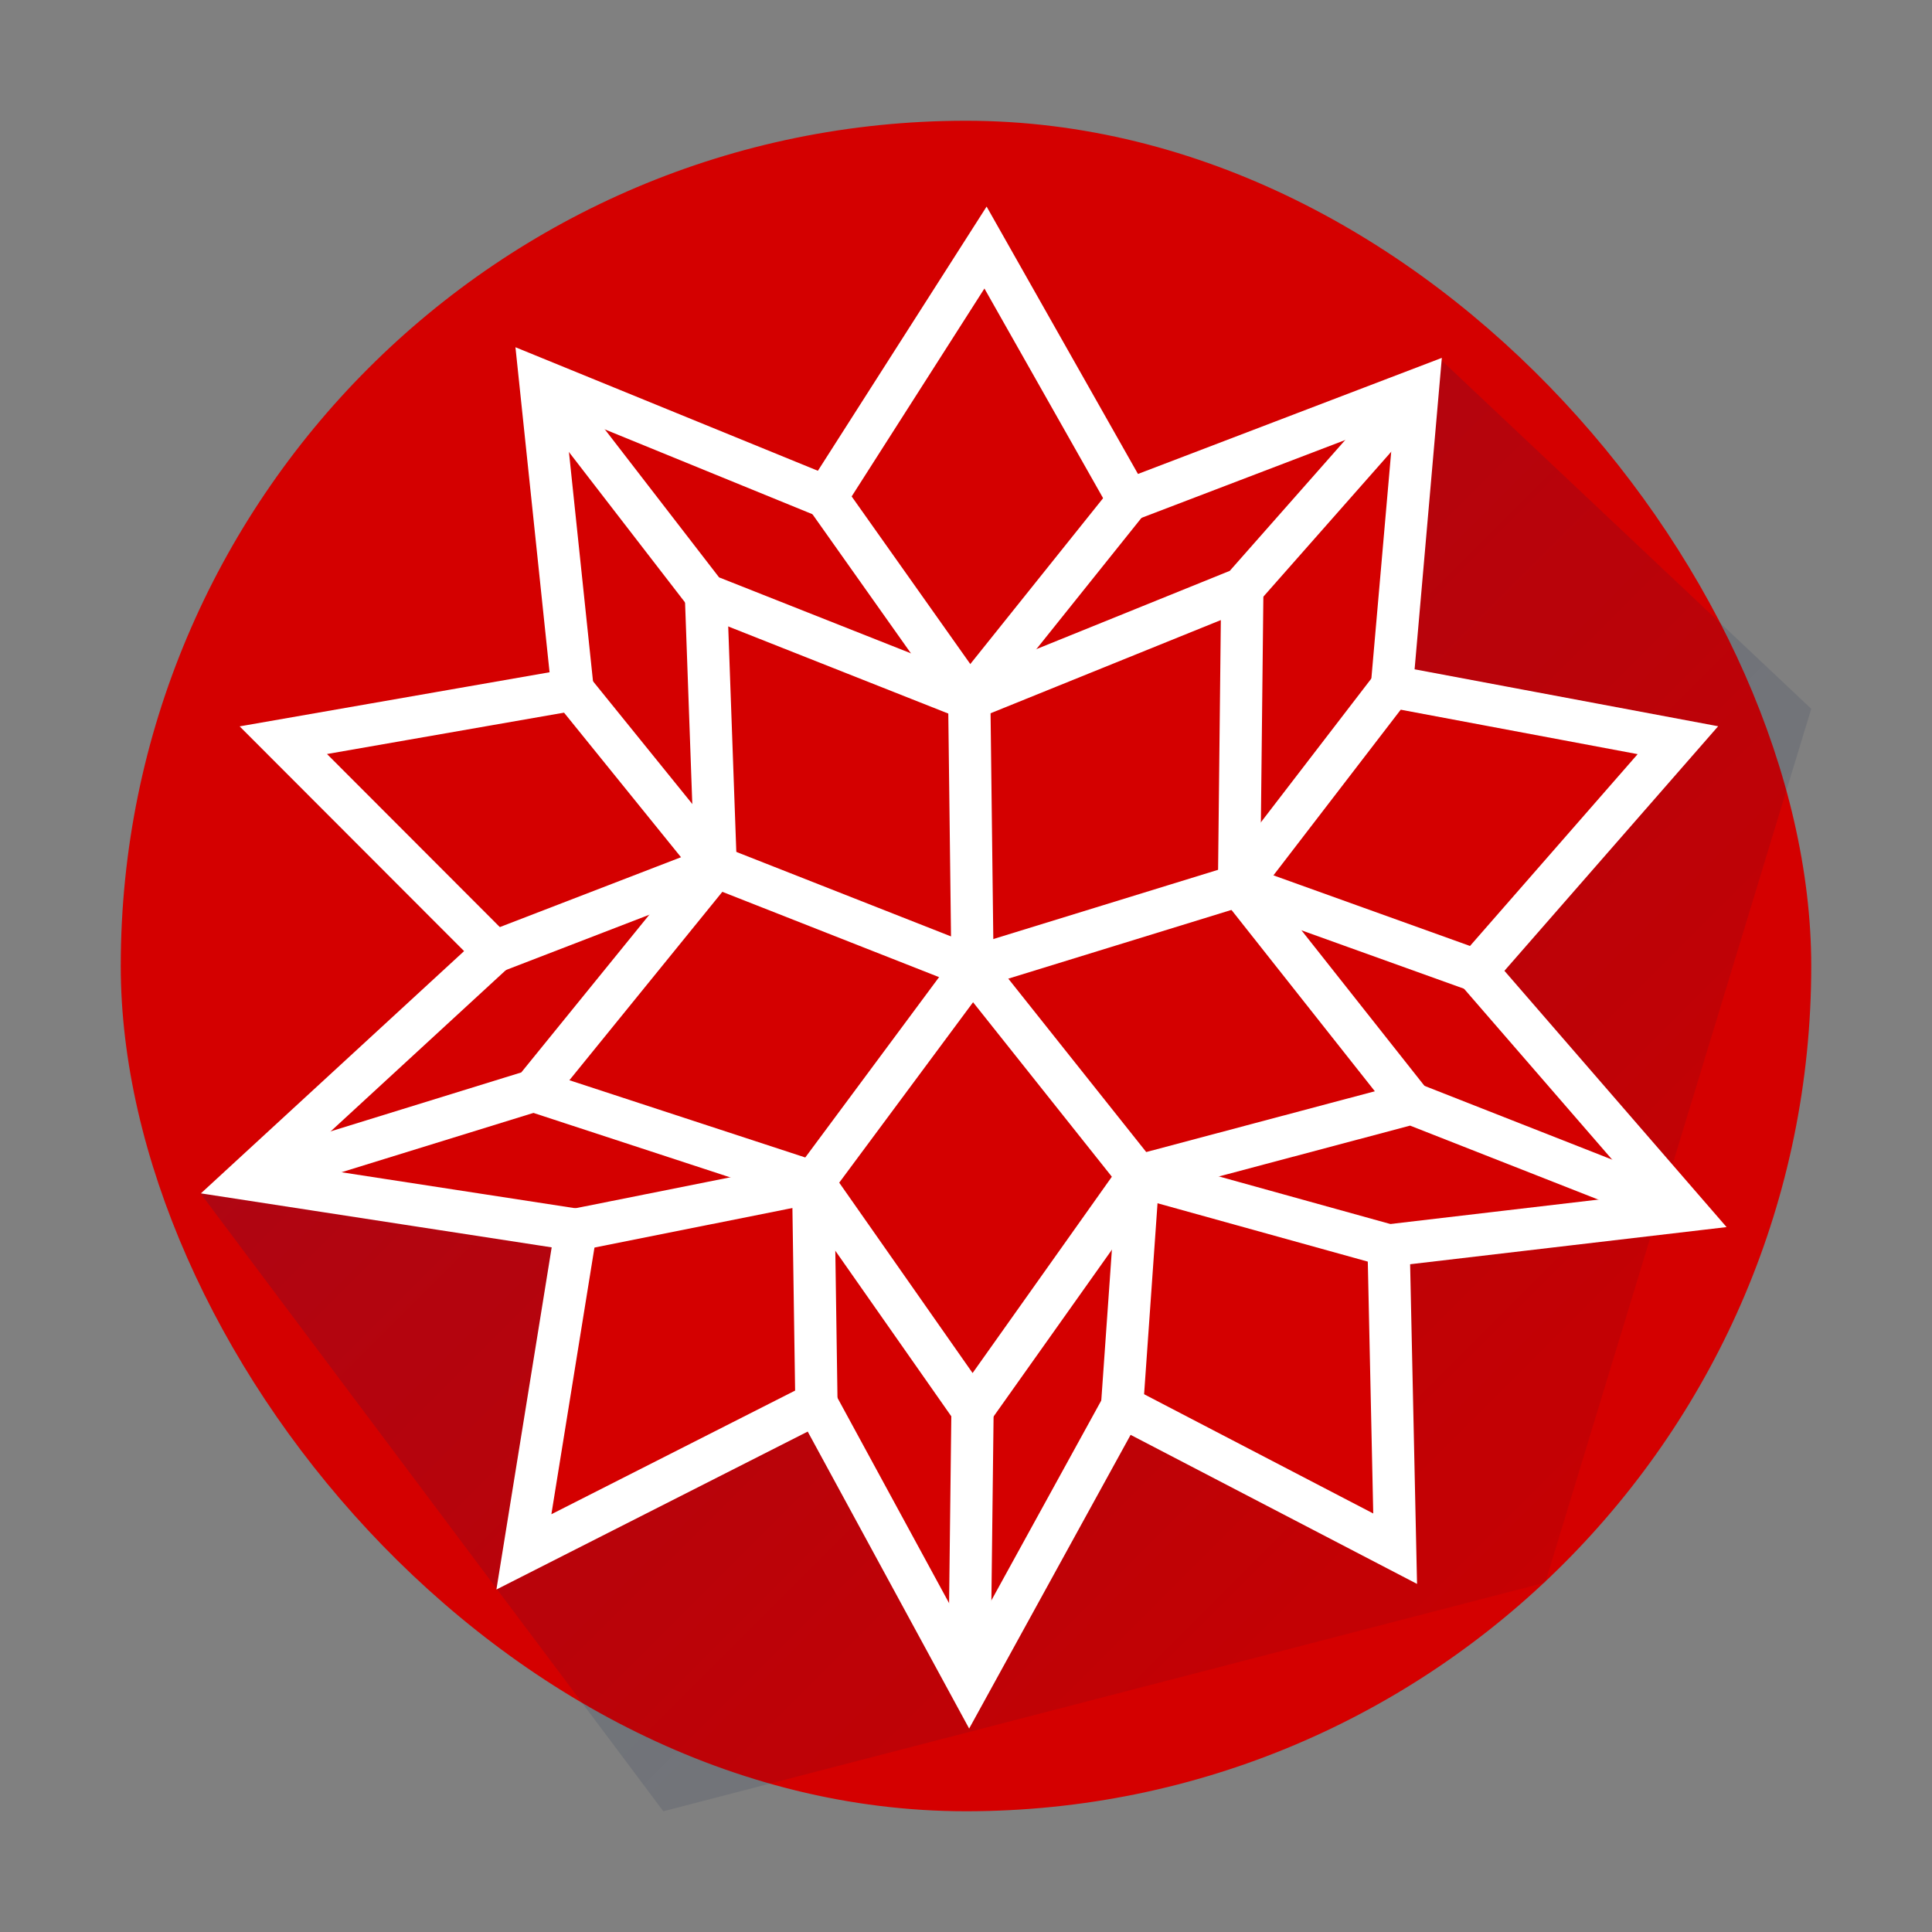 <?xml version="1.0" encoding="UTF-8" standalone="no"?>
<svg
   width="48"
   height="48"
   version="1.1"
   id="svg44"
   sodipodi:docname="mathematica.svg"
   inkscape:version="1.2.1 (9c6d41e410, 2022-07-14)"
   xmlns:inkscape="http://www.inkscape.org/namespaces/inkscape"
   xmlns:sodipodi="http://sodipodi.sourceforge.net/DTD/sodipodi-0.dtd"
   xmlns:xlink="http://www.w3.org/1999/xlink"
   xmlns="http://www.w3.org/2000/svg"
   xmlns:svg="http://www.w3.org/2000/svg"
   xmlns:rdf="http://www.w3.org/1999/02/22-rdf-syntax-ns#"
   xmlns:cc="http://creativecommons.org/ns#"
   xmlns:dc="http://purl.org/dc/elements/1.1/">
  <rect width="100%" height="100%" fill="#808080" stroke="none"/>
  <defs
     id="defs48">
    <linearGradient
       gradientUnits="userSpaceOnUse"
       gradientTransform="matrix(1,0,0,1,44.644,46.568)"
       y2="42.605"
       y1="3"
       x2="25"
       x1="25"
       id="linearGradient980">
      <stop
         id="stop976"
         offset="0"
         stop-color="#f39c1f"
         style="stop-color:#d81c1b;stop-opacity:1" />
      <stop
         id="stop978"
         offset="1"
         stop-color="#f67400"
         style="stop-color:#ad0909;stop-opacity:1" />
    </linearGradient>
    <linearGradient
       inkscape:collect="always"
       xlink:href="#linearGradient4199"
       id="linearGradient4461"
       x1="10"
       y1="10"
       x2="44"
       y2="44"
       gradientUnits="userSpaceOnUse"
       gradientTransform="matrix(1.235,0,0,1.235,-0.706,-0.706)" />
    <linearGradient
       gradientTransform="translate(-384.57,-499.8)"
       gradientUnits="userSpaceOnUse"
       x2="411.57"
       y2="537.8"
       x1="392.57"
       y1="518.8"
       id="linearGradient4199">
      <stop
         id="stop4201"
         stop-color="#292c2f"
         style="stop-color:#00267a;stop-opacity:1" />
      <stop
         id="stop4203"
         stop-opacity="0"
         offset="1" />
    </linearGradient>
  </defs>
  <sodipodi:namedview
     pagecolor="#ffffff"
     bordercolor="#666666"
     borderopacity="1"
     objecttolerance="10"
     gridtolerance="10"
     guidetolerance="10"
     inkscape:pageopacity="0"
     inkscape:pageshadow="2"
     inkscape:window-width="1920"
     inkscape:window-height="1011"
     id="namedview46"
     showgrid="false"
     inkscape:snap-global="true"
     inkscape:zoom="6.9532167"
     inkscape:cx="-3.8830949"
     inkscape:cy="22.723296"
     inkscape:window-x="0"
     inkscape:window-y="0"
     inkscape:window-maximized="1"
     inkscape:current-layer="svg44"
     inkscape:showpageshadow="2"
     inkscape:pagecheckerboard="0"
     inkscape:deskcolor="#d1d1d1">
    <inkscape:grid
       type="xygrid"
       id="grid952" />
  </sodipodi:namedview>
  <rect
     ry="21"
     y="3"
     x="3"
     height="42"
     width="42"
     id="rect4194-3"
     style="opacity:1;fill:#d40000;fill-opacity:1;stroke:none;stroke-width:2.1;stroke-miterlimit:4;stroke-dasharray:none;stroke-opacity:1" />
  <path
     inkscape:connector-curvature="0"
     style="opacity:0.2;fill:url(#linearGradient4461);fill-opacity:1;fill-rule:evenodd;stroke:none;stroke-width:1.05px;stroke-linecap:butt;stroke-linejoin:miter;stroke-opacity:1"
     d="M 16.48,45 38.392,39.319 45,17.61 35.798,8.937 l -0.715,1.713 -0.502,6.407 7.106,1.333 -5.006,5.728 5.169,5.963 -7.351,0.863 0.163,7.533 -6.785,-3.531 -3.635,6.359 -3.958,-6.437 -7.064,3.347 1.089,-7.663 -9.327,-0.902 z"
     id="path27"
     sodipodi:nodetypes="cccccccccccccccccc" />
  <path
     style="fill:none;stroke:#ffffff;stroke-width:1.05px;stroke-linecap:butt;stroke-linejoin:miter;stroke-opacity:1"
     d="m 13.42,9.445 7.107,2.903 3.958,-6.198 3.553,6.277 7.188,-2.746 -0.645,7.376 7.106,1.333 -5.006,5.728 5.169,5.963 -7.351,0.863 0.163,7.533 -6.785,-3.531 -3.796,6.905 -3.796,-6.983 -7.269,3.688 1.293,-8.004 L 6.15,29.296 12.288,23.646 7.039,18.39 14.227,17.135 Z"
     id="path1424"
     inkscape:connector-curvature="0" />
  <path
     style="fill:none;stroke:#ffffff;stroke-width:1.05px;stroke-linecap:butt;stroke-linejoin:miter;stroke-opacity:1"
     d="m 14.227,17.135 3.554,4.393 6.38,2.511 6.623,-2.04 5.896,2.118"
     id="path1426"
     inkscape:connector-curvature="0" />
  <path
     style="fill:none;stroke:#ffffff;stroke-width:1.05px;stroke-linecap:butt;stroke-linejoin:miter;stroke-opacity:1"
     d="m 13.42,9.445 4.118,5.335 6.543,2.59 3.958,-4.943"
     id="path1430"
     inkscape:connector-curvature="0" />
  <path
     style="fill:none;stroke:#ffffff;stroke-width:1.05px;stroke-linecap:butt;stroke-linejoin:miter;stroke-opacity:1"
     d="M 17.781,21.528 13.258,27.099 6.15,29.296"
     id="path1434"
     inkscape:connector-curvature="0" />
  <path
     style="fill:none;stroke:#ffffff;stroke-width:1.05px;stroke-linecap:butt;stroke-linejoin:miter;stroke-opacity:1"
     d="m 12.288,23.646 5.493,-2.118 -0.242,-6.748"
     id="path1436"
     inkscape:connector-curvature="0" />
  <path
     style="fill:none;stroke:#ffffff;stroke-width:1.05px;stroke-linecap:butt;stroke-linejoin:miter;stroke-opacity:1"
     d="m 14.307,30.552 5.896,-1.178 3.958,-5.335 4.119,5.178 6.219,1.726"
     id="path1438"
     inkscape:connector-curvature="0" />
  <path
     style="fill:none;stroke:#ffffff;stroke-width:1.05px;stroke-linecap:butt;stroke-linejoin:miter;stroke-opacity:1"
     d="m 41.85,30.081 -6.785,-2.667 -6.785,1.804 -4.119,5.806 -3.958,-5.65 -6.946,-2.275"
     id="path1440"
     inkscape:connector-curvature="0" />
  <path
     style="fill:none;stroke:#ffffff;stroke-width:1.05px;stroke-linecap:butt;stroke-linejoin:miter;stroke-opacity:1"
     d="m 35.065,27.413 -4.28,-5.413"
     id="path1442"
     inkscape:connector-curvature="0" />
  <path
     style="fill:none;stroke:#ffffff;stroke-width:1.05px;stroke-linecap:butt;stroke-linejoin:miter;stroke-opacity:1"
     d="m 20.526,12.348 3.554,5.021 6.785,-2.746 4.361,-4.943"
     id="path1444"
     inkscape:connector-curvature="0" />
  <path
     style="fill:none;stroke:#ffffff;stroke-width:1.05px;stroke-linecap:butt;stroke-linejoin:miter;stroke-opacity:1"
     d="m 30.865,14.623 -0.081,7.376"
     id="path1446"
     inkscape:connector-curvature="0" />
  <path
     style="fill:none;stroke:#ffffff;stroke-width:1.05px;stroke-linecap:butt;stroke-linejoin:miter;stroke-opacity:1"
     d="m 34.581,17.056 -3.798,4.943"
     id="path1448"
     inkscape:connector-curvature="0" />
  <path
     style="fill:none;stroke:#ffffff;stroke-width:1.05px;stroke-linecap:butt;stroke-linejoin:miter;stroke-opacity:1"
     d="m 24.081,17.37 0.081,6.67"
     id="path1450"
     inkscape:connector-curvature="0" />
  <path
     style="fill:none;stroke:#ffffff;stroke-width:1.05px;stroke-linecap:butt;stroke-linejoin:miter;stroke-opacity:1"
     d="m 20.284,34.867 -0.081,-5.493"
     id="path1452"
     inkscape:connector-curvature="0" />
  <path
     style="fill:none;stroke:#ffffff;stroke-width:1.05px;stroke-linecap:butt;stroke-linejoin:miter;stroke-opacity:1"
     d="m 27.877,34.945 0.403,-5.728"
     id="path1454"
     inkscape:connector-curvature="0" />
  <path
     style="fill:none;stroke:#ffffff;stroke-width:1.05px;stroke-linecap:butt;stroke-linejoin:miter;stroke-opacity:1"
     d="m 24.081,41.85 0.081,-6.826"
     id="path1456"
     inkscape:connector-curvature="0" />
</svg>
